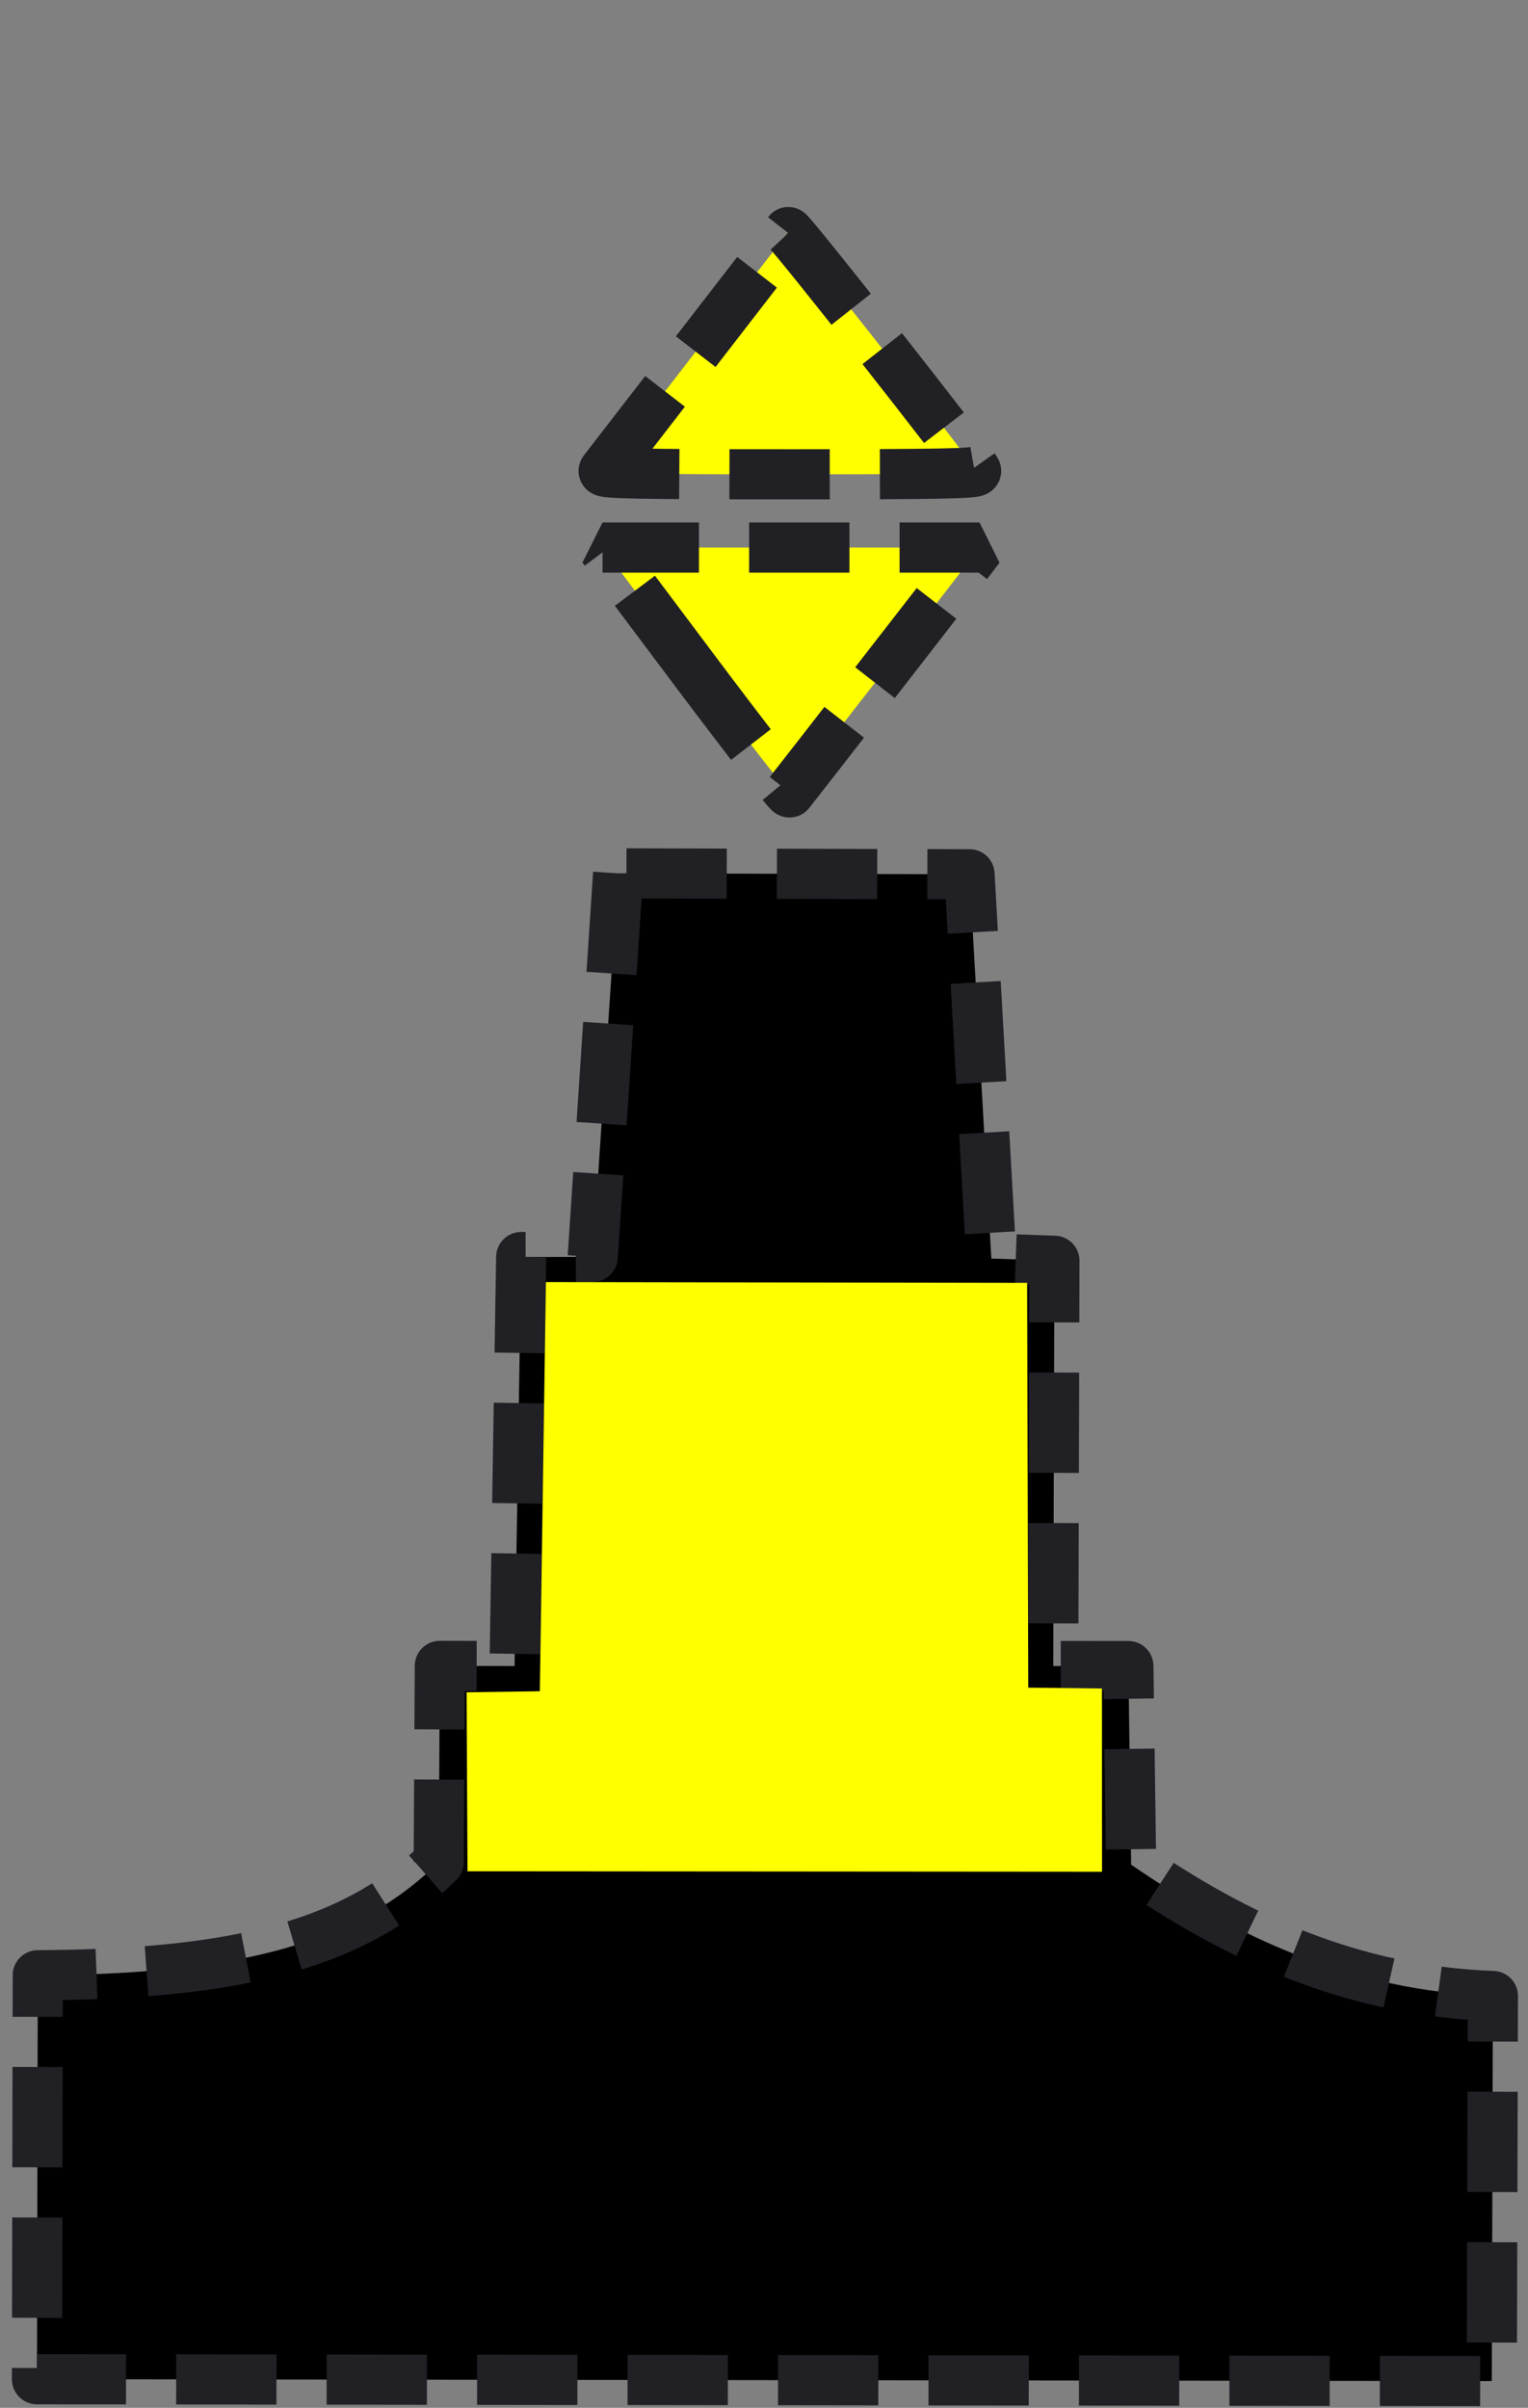 <?xml version="1.0" encoding="UTF-8" standalone="no"?>
<!-- Generator: Adobe Illustrator 23.0.1, SVG Export Plug-In . SVG Version: 6.00 Build 0)  -->

<svg
   version="1.1"
   x="0px"
   y="0px"
   width="45.7px"
   height="72px"
   viewBox="0 0 45.7 72"
   enable-background="new 0 0 45.7 72"
   xml:space="preserve"
   id="svg431"
   sodipodi:docname="virtual-east.svg"
   inkscape:version="1.2.2 (b0a8486541, 2022-12-01)"
   xmlns:inkscape="http://www.inkscape.org/namespaces/inkscape"
   xmlns:sodipodi="http://sodipodi.sourceforge.net/DTD/sodipodi-0.dtd"
   xmlns="http://www.w3.org/2000/svg"
   xmlns:svg="http://www.w3.org/2000/svg"><rect x="0" y="0" width="45.7" height="72" fill="#808080" stroke="none"/><defs
   id="defs435" /><sodipodi:namedview
   id="namedview433"
   pagecolor="#ffffff"
   bordercolor="#000000"
   borderopacity="0.25"
   inkscape:showpageshadow="2"
   inkscape:pageopacity="0.0"
   inkscape:pagecheckerboard="0"
   inkscape:deskcolor="#d1d1d1"
   showgrid="false"
   inkscape:zoom="8.2299373"
   inkscape:cx="-18.712172"
   inkscape:cy="28.189765"
   inkscape:window-width="1920"
   inkscape:window-height="1012"
   inkscape:window-x="0"
   inkscape:window-y="0"
   inkscape:window-maximized="1"
   inkscape:current-layer="svg431" />


<path
   style="fill:#ffff00;stroke:#212025;stroke-width:1.5;stroke-linejoin:bevel;stroke-dasharray:3,1.5;stroke-opacity:1;stroke-dashoffset:0"
   d="m 20.789,20.065 -2.769,-3.692 h 5.638 5.638 l -0.244,0.322 c -0.367,0.484 -5.373,6.928 -5.438,7 -0.031,0.034 -1.302,-1.599 -2.825,-3.63 z"
   id="path18889" /><path
   style="fill:#ffff00;stroke:#212025;stroke-width:1.5;stroke-linejoin:bevel;stroke-dasharray:3,1.5;stroke-opacity:1;fill-opacity:1;stroke-dashoffset:0"
   d="m 18.056,14.076 c 0.047,-0.059 1.295,-1.673 2.772,-3.587 1.478,-1.914 2.714,-3.511 2.748,-3.549 0.047,-0.054 5.346,6.678 5.617,7.136 0.051,0.085 -1.089,0.107 -5.58,0.107 -4.503,0 -5.626,-0.022 -5.557,-0.107 z"
   id="path18891" /><path
   style="fill:#000000;fill-opacity:1;stroke:#212025;stroke-width:1.5;stroke-linejoin:round;stroke-dasharray:3,1.5;stroke-opacity:1;stroke-dashoffset:0"
   d="m 18.488,26.116 -0.76,11.468 -2.14,0.005 -0.197,12.23 -2.236,-0.005 -0.033,5.865 C 10.433,58.352 6.521,59.034 1.13,59.065 l -0.024,12.08 43.511,0.055 0.033,-11.515 C 40.407,59.53 36.99,57.928 33.83,55.758 l -0.082,-5.938 -2.247,-0.002 0.035,-12.118 -1.887,-0.067 -0.652,-11.49 z"
   id="path497"
   sodipodi:nodetypes="ccccccccccccccccc" /><path
   style="fill:#ffff00;fill-opacity:1;stroke:#ffff00;stroke-width:1.64;stroke-linecap:round;stroke-linejoin:miter;stroke-dasharray:none;stroke-opacity:1"
   d="m 14.798,55.136 -0.019,-3.724 2.174,-0.031 0.182,-12.222 12.767,0.02 0.033,12.096 2.202,0.026 0.002,3.848 z"
   id="path4369"
   sodipodi:nodetypes="ccccccccc" /></svg>
